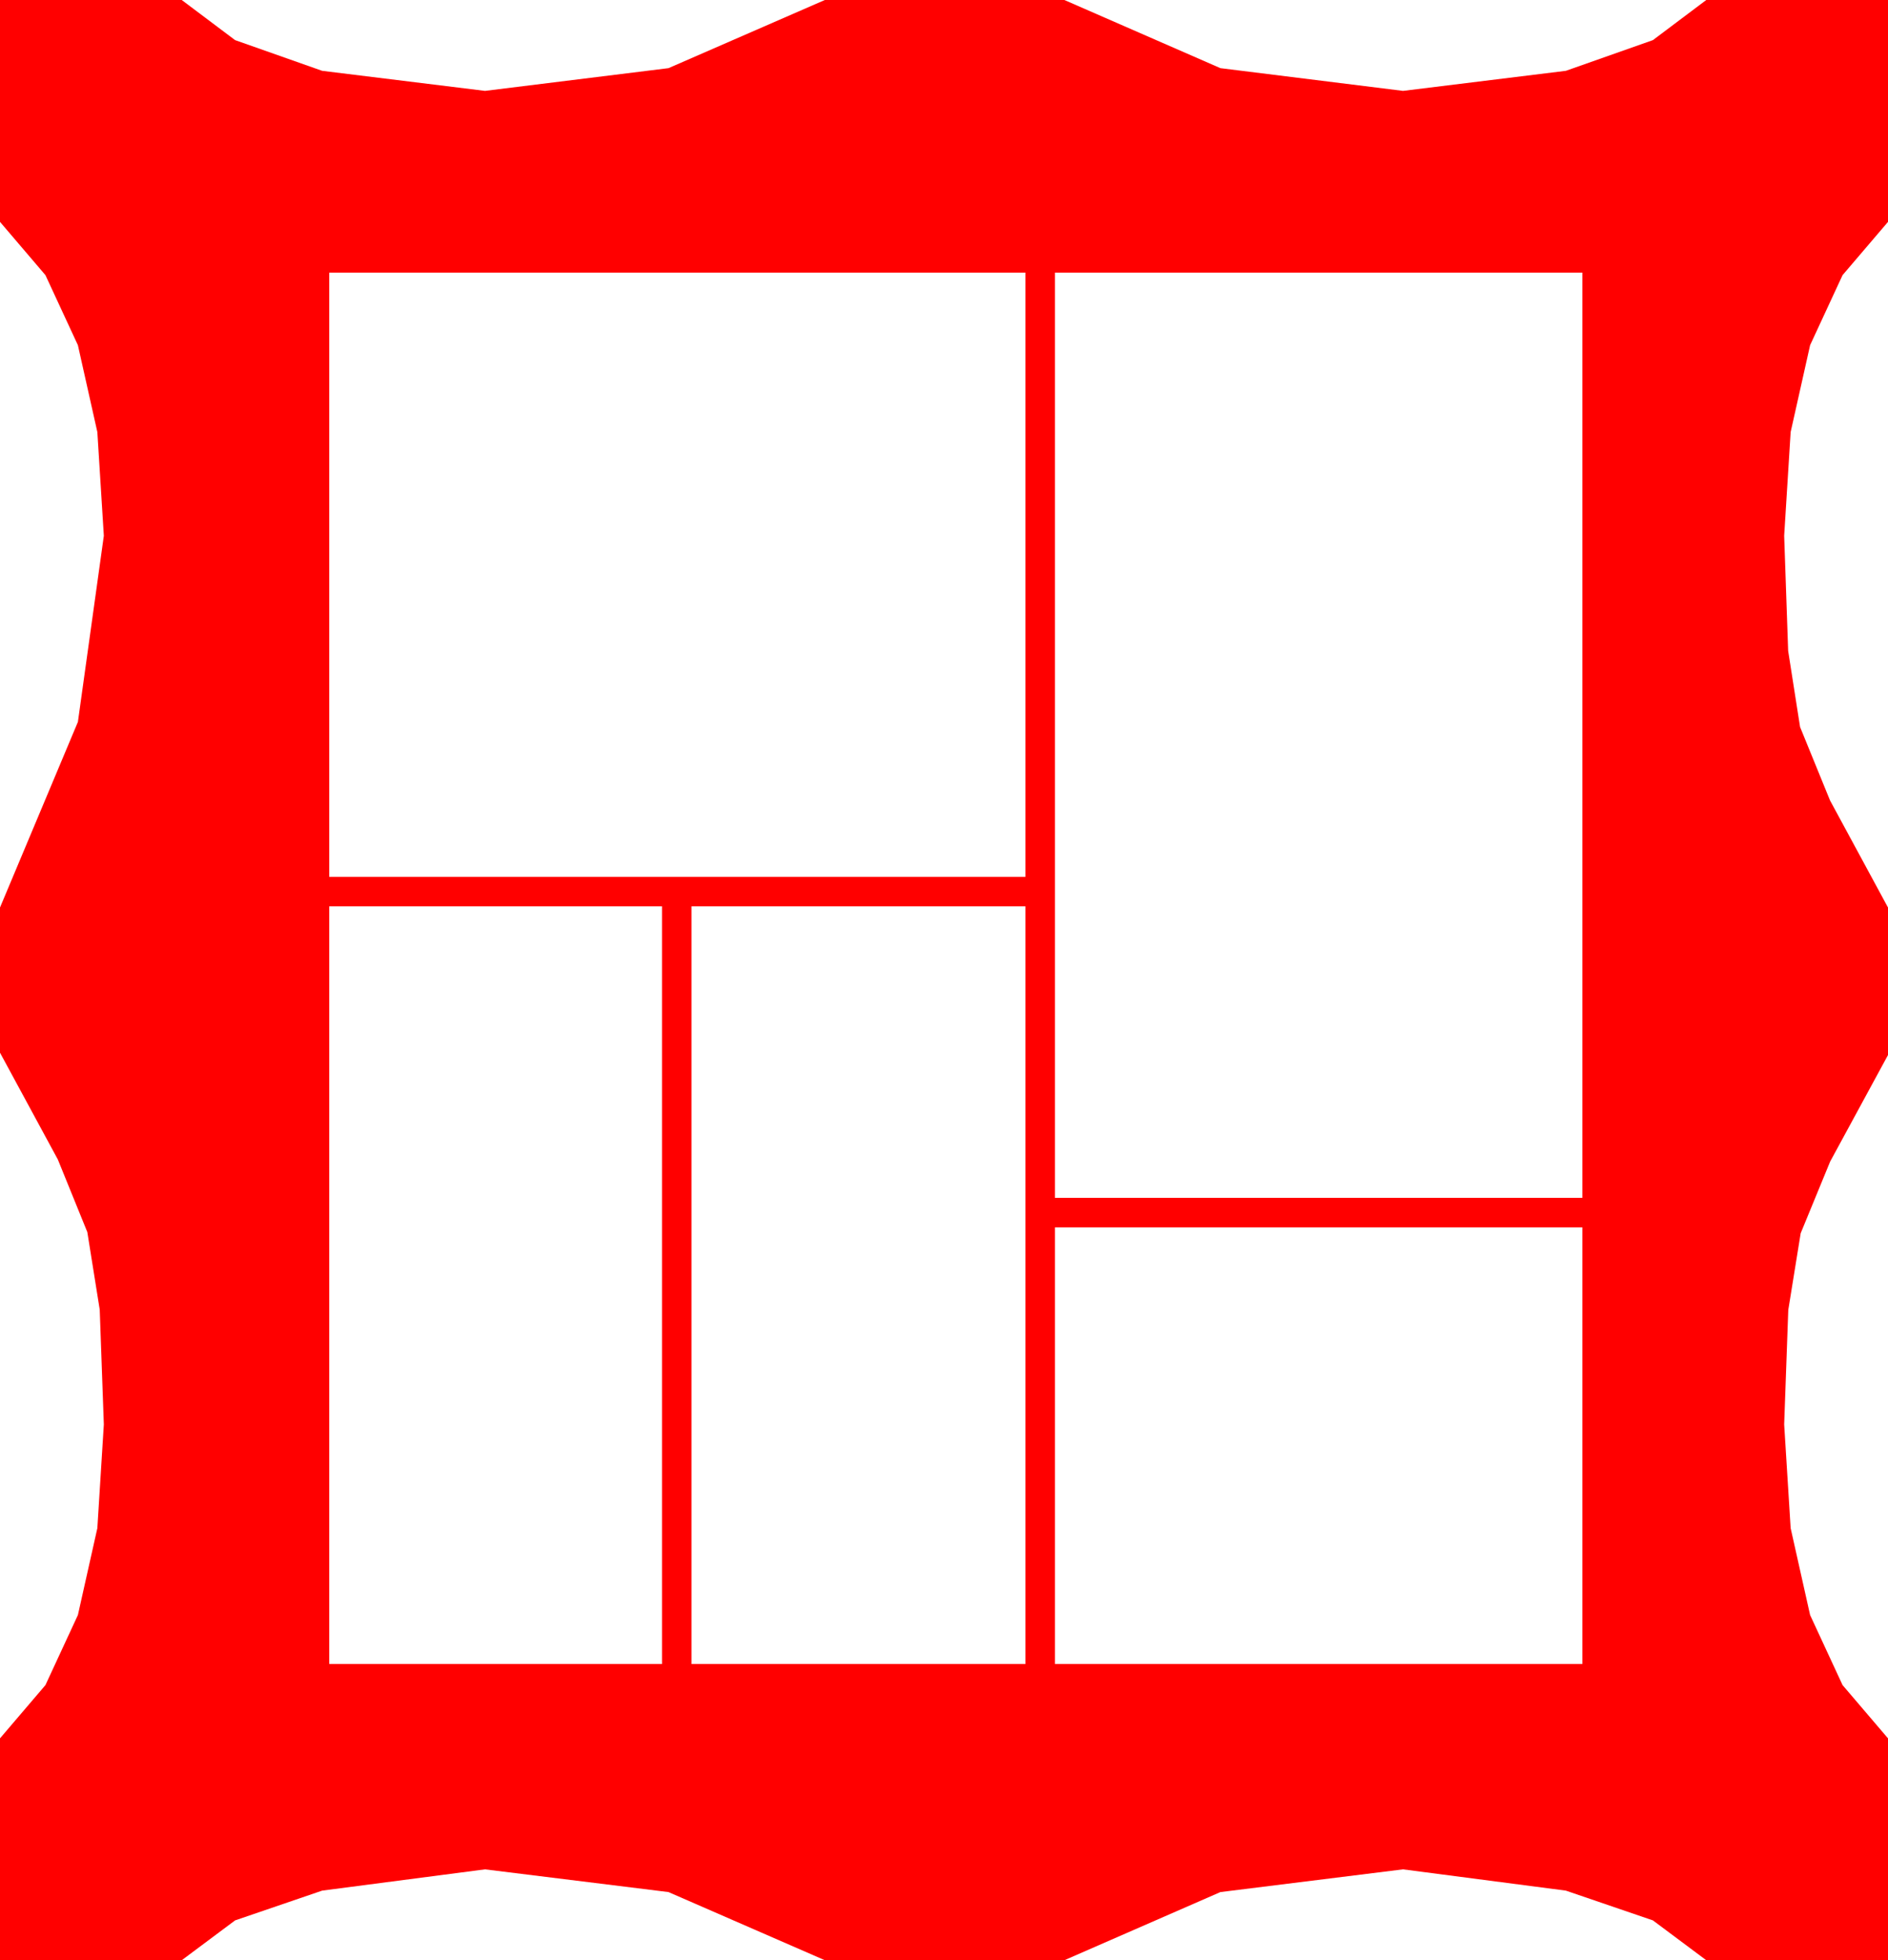 <?xml version="1.0" encoding="utf-8"?>
<!DOCTYPE svg PUBLIC "-//W3C//DTD SVG 1.1//EN" "http://www.w3.org/Graphics/SVG/1.1/DTD/svg11.dtd">
<svg width="46.875" height="48.662" xmlns="http://www.w3.org/2000/svg" xmlns:xlink="http://www.w3.org/1999/xlink" xmlns:xml="http://www.w3.org/XML/1998/namespace" version="1.1">
  <g>
    <g>
      <path style="fill:#FF0000;fill-opacity:1" d="M26.191,30.469L26.191,41.309 39.287,41.309 39.287,30.469 26.191,30.469z M17.168,22.5L17.168,41.309 25.459,41.309 25.459,22.5 17.168,22.5z M8.174,22.5L8.174,41.309 16.436,41.309 16.436,22.5 8.174,22.5z M26.191,6.768L26.191,29.736 39.287,29.736 39.287,6.768 26.191,6.768z M8.174,6.768L8.174,21.768 25.459,21.768 25.459,6.768 8.174,6.768z M0,0L4.512,0 5.837,0.996 7.998,1.758 12.041,2.256 16.597,1.692 20.479,0 26.426,0 30.3,1.692 34.834,2.256 38.877,1.758 41.038,0.996 42.363,0 46.875,0 46.875,5.508 45.747,6.83 44.941,8.569 44.458,10.726 44.297,13.301 44.396,16.157 44.692,18.047 45.436,19.871 46.875,22.529 46.875,26.191 45.439,28.835 44.707,30.615 44.399,32.52 44.297,35.361 44.458,37.936 44.941,40.093 45.747,41.832 46.875,43.154 46.875,48.662 42.363,48.662 41.038,47.673 38.877,46.934 34.834,46.406 30.3,46.97 26.426,48.662 20.479,48.662 16.597,46.97 12.041,46.406 7.998,46.934 5.837,47.673 4.512,48.662 0,48.662 0,43.154 1.128,41.832 1.934,40.093 2.417,37.936 2.578,35.361 2.476,32.512 2.168,30.586 1.436,28.784 0,26.133 0,22.529 1.934,17.922 2.578,13.301 2.417,10.726 1.934,8.569 1.128,6.83 0,5.508 0,0z" />
    </g>
  </g>
</svg>